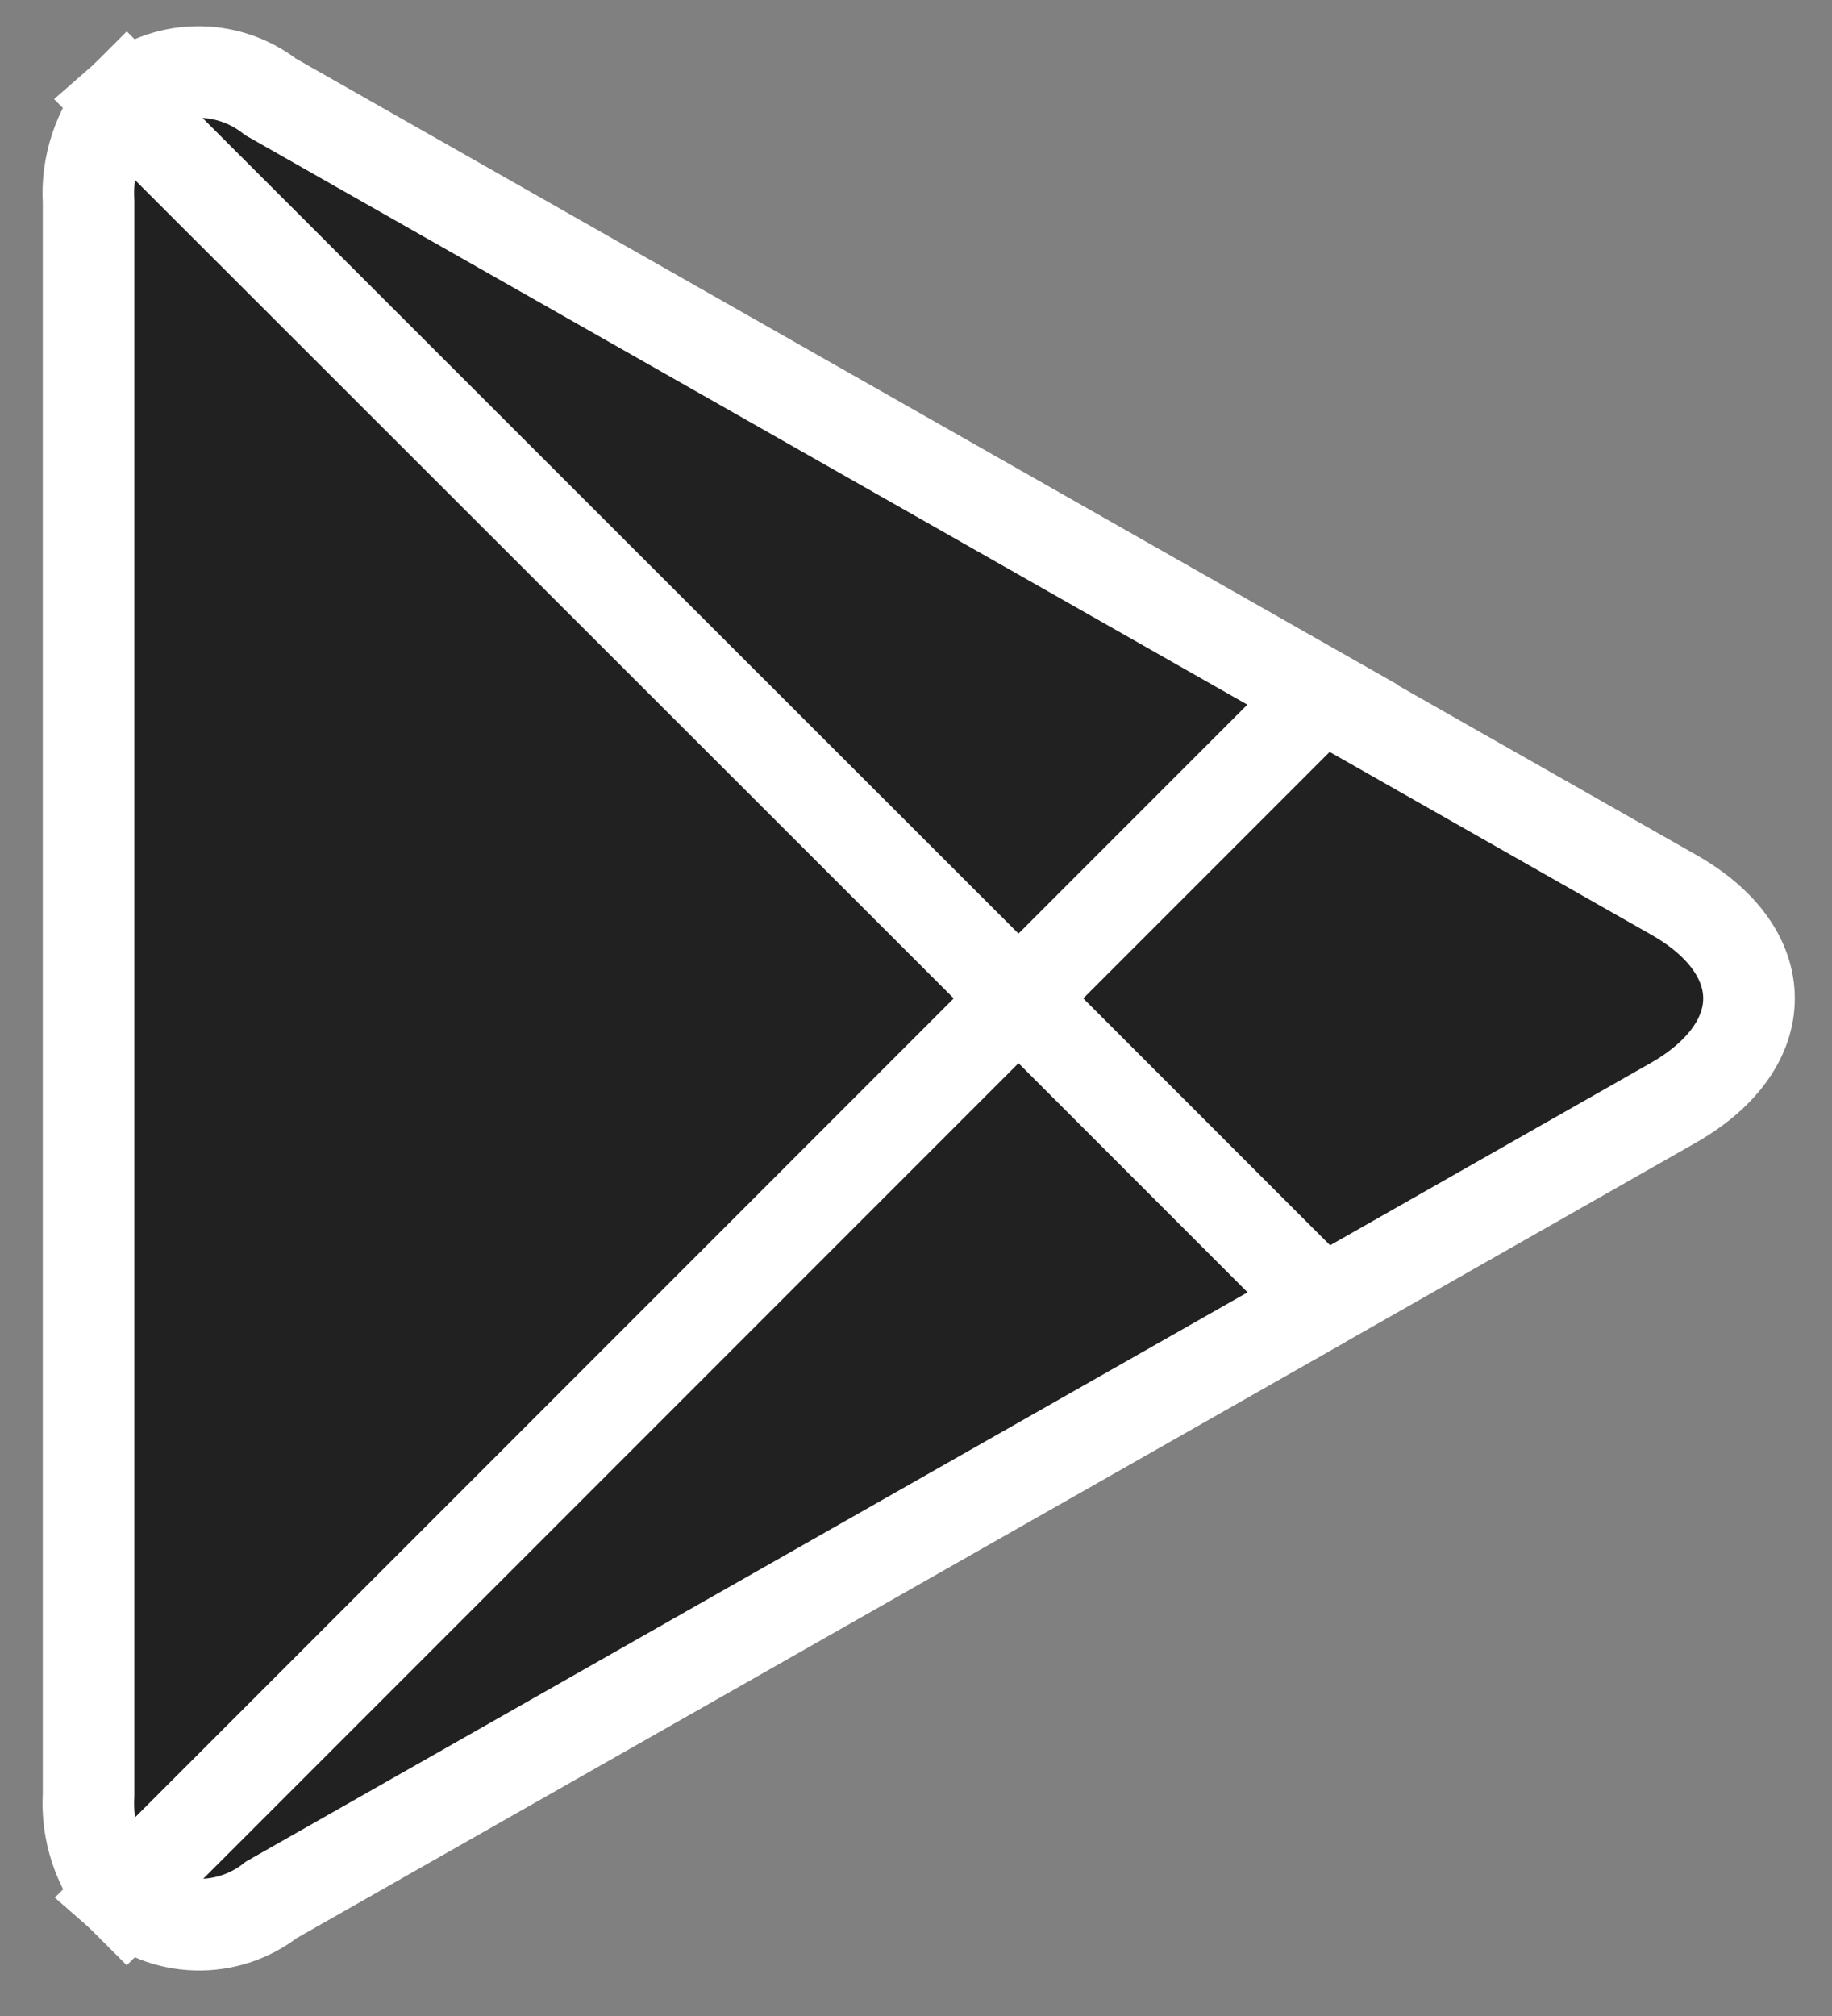<svg width="20" height="22" viewBox="0 0 20 22" fill="none" xmlns="http://www.w3.org/2000/svg">
<rect x="0" y="0" width="20" height="22" fill="#808080" stroke="none"/>
<path d="M1.329 1.105C1.073 1.412 0.943 1.806 0.967 2.205V19.585C0.943 19.984 1.073 20.378 1.329 20.685L1.384 20.74L11.119 11.013V10.785L1.384 1.05L1.329 1.105ZM14.34 14.258L11.119 11.013V10.785L14.34 7.532L14.411 7.571L18.269 9.763C19.369 10.384 19.369 11.405 18.269 12.034L14.427 14.218L14.34 14.258Z" fill="#212121" stroke="white"/>
<path d="M14.435 14.211L11.119 10.895L1.329 20.685C1.553 20.882 1.839 20.995 2.138 21.003C2.436 21.012 2.728 20.916 2.963 20.732L14.442 14.211" fill="#212121"/>
<path d="M14.435 14.211L11.119 10.895L1.329 20.685C1.553 20.882 1.839 20.995 2.138 21.003C2.436 21.012 2.728 20.916 2.963 20.732L14.442 14.211" stroke="white"/>
<path d="M14.435 7.579L2.955 1.058C2.72 0.874 2.428 0.778 2.13 0.787C1.831 0.795 1.545 0.908 1.321 1.105L11.119 10.895L14.435 7.579Z" fill="#212121" stroke="white"/>
</svg>

